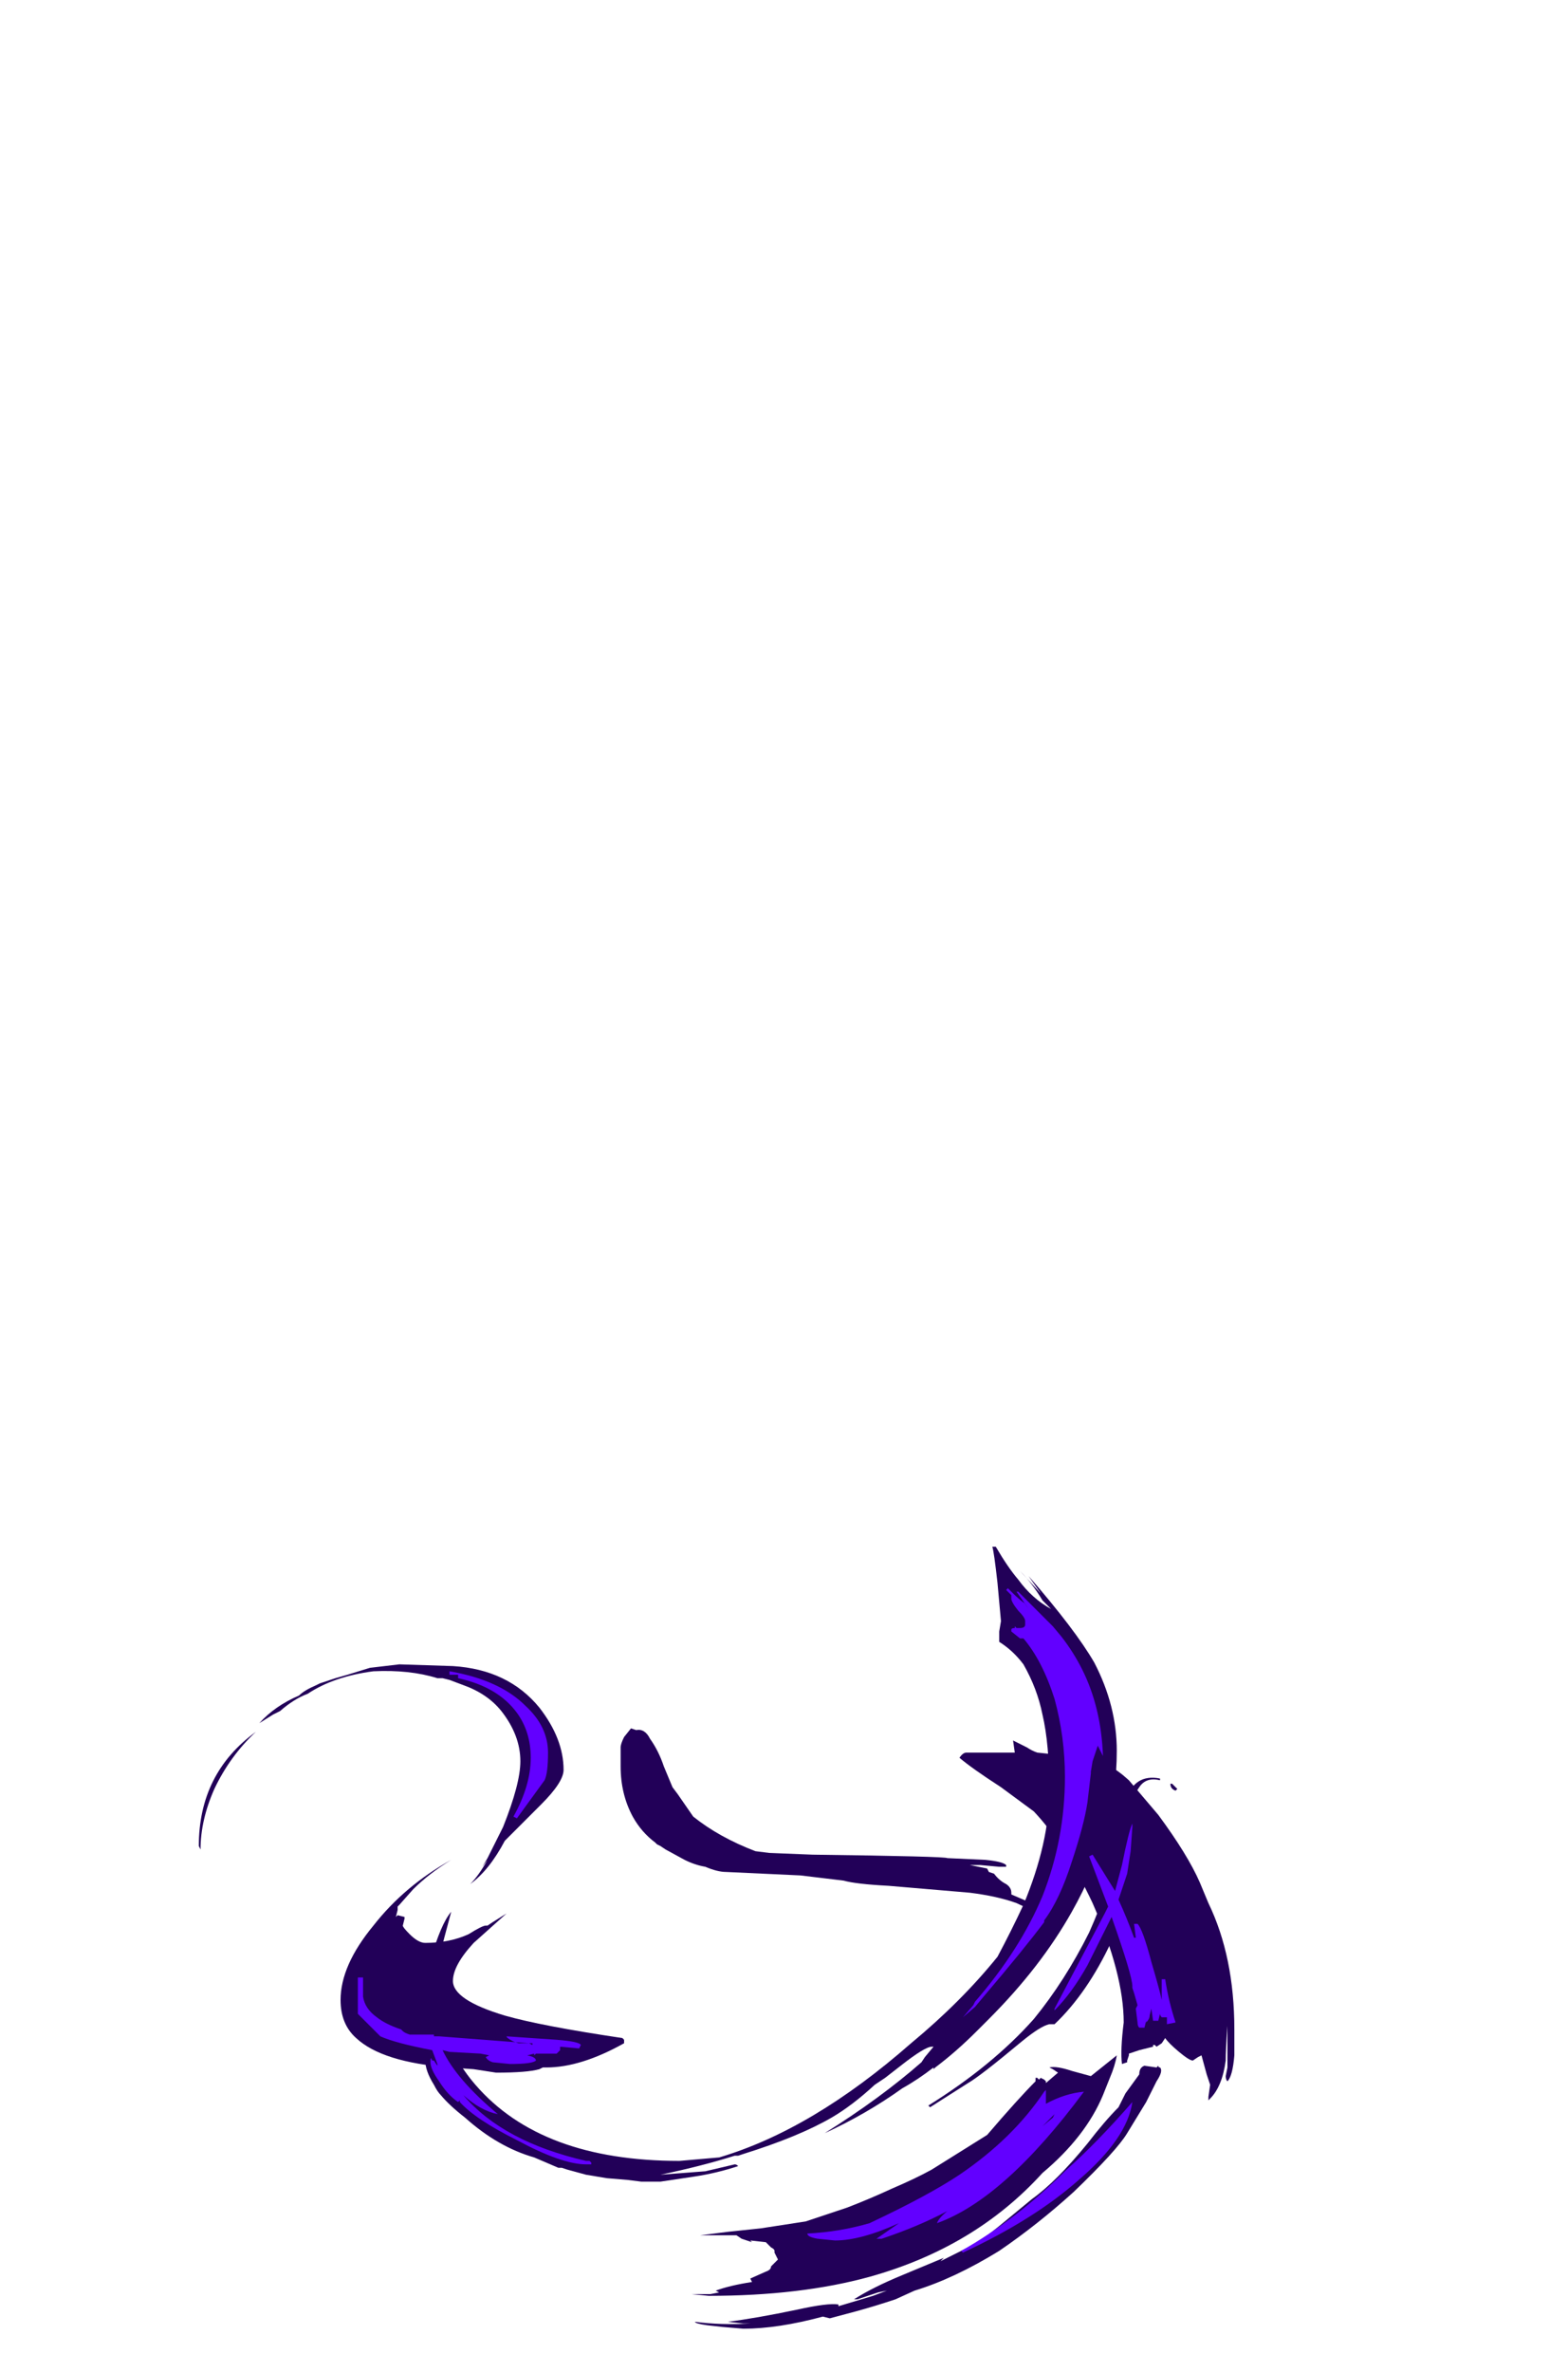 <?xml version="1.0" encoding="UTF-8" standalone="no"?>
<svg xmlns:ffdec="https://www.free-decompiler.com/flash" xmlns:xlink="http://www.w3.org/1999/xlink" ffdec:objectType="frame" height="479.85px" width="317.45px" xmlns="http://www.w3.org/2000/svg">
  <g transform="matrix(1.0, 0.0, 0.0, 1.0, 149.1, 430.5)">
    <use ffdec:characterId="3232" height="18.35" transform="matrix(7.0, 0.0, 0.0, 7.0, -108.85, -117.6)" width="28.3" xlink:href="#shape0"/>
    <use ffdec:characterId="3230" height="17.35" transform="matrix(7.0, 0.0, 0.0, 7.0, -80.15, -80.85)" width="25.85" xlink:href="#shape1"/>
    <use ffdec:characterId="3233" height="19.2" transform="matrix(7.0, 0.0, 0.0, 7.0, -76.65, -109.2)" width="23.65" xlink:href="#shape2"/>
  </g>
  <defs>
    <g id="shape0" transform="matrix(1.0, 0.0, 0.0, 1.0, 15.55, 16.8)">
      <path d="M8.45 -15.95 Q9.8 -14.4 10.35 -13.45 11.0 -12.2 11.0 -10.9 11.0 -8.55 9.7 -6.25 8.8 -4.65 7.3 -3.15 L6.95 -2.8 Q6.35 -2.2 5.75 -1.75 L5.7 -1.7 5.7 -1.75 Q5.25 -1.4 4.8 -1.15 3.75 -0.4 2.55 0.15 4.15 -0.85 5.35 -1.9 L5.45 -2.05 5.7 -2.35 5.65 -2.35 Q5.45 -2.35 4.75 -1.8 L4.3 -1.45 4.0 -1.25 Q3.35 -0.65 2.75 -0.3 1.8 0.25 0.2 0.75 L0.05 0.8 -0.05 0.8 Q-1.0 1.1 -2.2 1.35 L-0.9 1.25 -0.05 1.05 Q0.0 1.05 0.05 1.1 -0.55 1.3 -1.2 1.4 L-2.2 1.55 -2.75 1.55 -3.15 1.5 -3.75 1.45 -4.35 1.35 -4.9 1.2 -5.05 1.15 -5.15 1.15 -5.85 0.85 Q-6.9 0.55 -7.85 -0.3 -8.3 -0.65 -8.55 -0.95 -8.65 -1.05 -8.75 -1.25 -9.0 -1.65 -9.0 -1.95 L-9.0 -2.0 -9.05 -2.6 -9.1 -3.05 Q-9.1 -3.75 -8.85 -4.85 -8.55 -5.9 -8.25 -6.25 L-8.45 -5.5 Q-8.75 -4.35 -8.75 -4.05 -8.75 -3.6 -8.5 -2.95 -8.2 -2.0 -7.55 -1.25 -5.65 0.95 -1.65 0.95 L-0.5 0.85 Q2.2 0.05 5.05 -2.45 6.5 -3.65 7.55 -4.95 7.95 -5.7 8.3 -6.45 9.05 -8.25 9.05 -9.75 9.05 -11.1 8.85 -11.95 8.7 -12.7 8.3 -13.4 8.0 -13.8 7.6 -14.05 L7.6 -14.35 7.65 -14.65 7.55 -15.75 Q7.45 -16.65 7.4 -16.8 L7.45 -16.8 7.5 -16.8 Q7.85 -16.2 8.15 -15.85 8.55 -15.3 9.1 -15.0 L8.85 -15.25 Q8.55 -15.75 8.2 -16.1 L8.8 -15.45 8.45 -15.95 M11.25 -9.45 Q11.5 -10.25 12.25 -10.1 L12.25 -10.05 Q11.85 -10.15 11.65 -9.85 L11.55 -9.7 11.65 -8.95 11.7 -8.45 Q11.7 -7.15 10.85 -5.4 10.15 -3.9 9.2 -3.0 L9.05 -3.0 Q8.8 -2.95 8.25 -2.5 7.05 -1.5 6.7 -1.3 L5.6 -0.6 5.55 -0.65 Q7.4 -1.8 8.6 -3.15 9.5 -4.25 10.2 -5.65 10.8 -7.0 11.05 -8.15 L11.25 -9.45 M12.65 -9.9 L12.75 -9.8 12.7 -9.75 Q12.55 -9.8 12.55 -9.95 L12.6 -9.95 12.65 -9.9 M-12.15 -12.8 L-12.05 -12.85 -11.6 -13.0 -11.25 -13.1 -10.6 -13.3 -9.75 -13.4 -8.2 -13.35 Q-6.6 -13.25 -5.7 -12.15 -5.0 -11.25 -5.0 -10.35 -5.0 -10.0 -5.65 -9.35 L-6.7 -8.3 Q-7.15 -7.45 -7.7 -7.05 -7.45 -7.3 -7.2 -7.75 L-7.35 -7.55 -7.2 -7.8 -6.75 -8.7 Q-6.25 -9.95 -6.25 -10.6 -6.25 -11.35 -6.8 -12.05 -7.2 -12.55 -7.9 -12.8 L-8.3 -12.95 -8.5 -13.0 -8.65 -13.0 Q-9.45 -13.25 -10.5 -13.2 -11.65 -13.05 -12.4 -12.55 -12.8 -12.4 -13.2 -12.05 L-13.4 -11.95 -13.8 -11.7 Q-13.35 -12.2 -12.65 -12.5 -12.5 -12.65 -12.15 -12.8 M-15.5 -8.05 L-15.55 -8.15 Q-15.55 -10.25 -13.9 -11.45 -14.65 -10.75 -15.1 -9.8 -15.5 -8.9 -15.5 -8.05" fill="#220058" fill-rule="evenodd" stroke="none"/>
    </g>
    <g id="shape1" transform="matrix(1.0, 0.0, 0.0, 1.0, 11.45, 11.55)">
      <path d="M10.1 -10.65 L10.2 -10.65 10.15 -10.7 Q10.75 -10.6 11.35 -10.05 L12.2 -9.05 Q13.05 -7.9 13.4 -7.1 L13.65 -6.5 Q14.4 -4.95 14.4 -2.85 L14.4 -2.1 Q14.35 -1.5 14.2 -1.35 14.15 -1.4 14.15 -1.5 L14.2 -1.75 14.2 -2.95 Q14.15 -2.25 14.15 -1.95 14.05 -1.2 13.7 -0.85 L13.65 -0.8 13.65 -0.9 13.7 -1.25 13.6 -1.55 13.45 -2.1 13.35 -2.05 13.2 -1.95 Q13.1 -1.95 12.8 -2.2 12.5 -2.45 12.4 -2.6 L12.3 -2.45 12.15 -2.35 12.1 -2.4 12.05 -2.4 12.05 -2.35 11.65 -2.25 11.35 -2.15 11.35 -2.1 11.3 -1.95 11.3 -1.9 11.15 -1.85 Q11.1 -2.25 11.2 -3.05 11.2 -4.45 10.3 -6.5 9.5 -8.2 8.6 -9.15 L7.65 -9.85 Q6.8 -10.4 6.45 -10.7 6.55 -10.85 6.65 -10.85 L8.05 -10.85 8.0 -11.2 Q8.1 -11.15 8.4 -11.0 8.55 -10.9 8.7 -10.85 L9.65 -10.75 Q9.85 -10.7 10.1 -10.65 M6.75 -7.6 Q7.0 -7.55 7.25 -7.5 L7.3 -7.4 7.45 -7.35 Q7.6 -7.15 7.8 -7.05 7.95 -6.95 7.95 -6.8 L7.95 -6.75 8.3 -6.6 Q8.75 -6.4 8.95 -6.2 L8.95 -6.1 8.1 -6.5 Q7.55 -6.7 6.75 -6.8 L4.4 -7.0 Q3.45 -7.05 3.1 -7.15 L1.85 -7.3 -0.3 -7.4 Q-0.55 -7.4 -0.9 -7.55 -1.2 -7.6 -1.5 -7.75 L-2.05 -8.05 -2.2 -8.15 -2.3 -8.2 -2.35 -8.25 Q-2.75 -8.55 -3.0 -9.0 -3.35 -9.65 -3.35 -10.45 L-3.35 -11.0 Q-3.35 -11.1 -3.25 -11.3 L-3.05 -11.55 -2.9 -11.5 Q-2.65 -11.55 -2.5 -11.25 -2.25 -10.9 -2.1 -10.45 L-1.85 -9.85 -1.7 -9.65 -1.25 -9.0 Q-0.5 -8.4 0.55 -8.0 L0.95 -7.95 2.2 -7.9 Q6.05 -7.85 6.1 -7.8 L7.2 -7.75 Q7.7 -7.7 7.8 -7.6 L7.8 -7.55 7.6 -7.55 7.05 -7.6 6.75 -7.6 M8.65 -1.45 L8.7 -1.45 8.75 -1.4 8.8 -1.45 8.9 -1.4 8.95 -1.35 8.95 -1.3 9.3 -1.6 9.15 -1.7 9.05 -1.75 Q9.25 -1.8 9.7 -1.65 L10.25 -1.5 11.0 -2.1 Q10.95 -1.8 10.8 -1.45 L10.6 -0.95 Q10.1 0.25 8.85 1.3 6.9 3.45 3.85 4.3 1.85 4.85 -0.8 4.85 L-1.3 4.8 -0.75 4.8 -0.5 4.75 -0.6 4.7 Q-0.2 4.55 0.45 4.45 L0.4 4.35 0.85 4.15 Q1.0 4.1 1.0 4.0 L1.2 3.8 1.1 3.6 1.1 3.55 Q1.1 3.5 1.0 3.45 L0.85 3.3 0.4 3.25 0.45 3.3 0.15 3.2 0.0 3.1 -1.05 3.1 -0.25 3.0 0.7 2.9 2.0 2.7 3.2 2.3 Q3.85 2.05 4.5 1.75 5.2 1.45 5.65 1.2 L7.25 0.2 Q8.15 -0.85 8.65 -1.35 L8.65 -1.45 M11.25 -1.0 L11.65 -1.55 Q11.65 -1.75 11.8 -1.8 L12.15 -1.75 12.2 -1.8 Q12.2 -1.75 12.25 -1.75 12.35 -1.65 12.15 -1.35 L11.85 -0.75 11.3 0.15 Q11.0 0.65 9.75 1.85 8.7 2.8 7.6 3.55 6.3 4.35 5.15 4.7 L4.6 4.95 Q4.0 5.15 3.45 5.3 L2.7 5.5 2.5 5.45 Q1.2 5.8 0.2 5.8 L-0.4 5.75 -0.85 5.7 Q-1.2 5.65 -1.2 5.6 -0.45 5.7 0.4 5.65 L0.2 5.65 -0.25 5.6 Q0.55 5.5 1.75 5.25 2.65 5.05 2.95 5.1 L2.95 5.15 3.95 4.85 4.35 4.7 4.1 4.75 3.5 4.95 3.4 4.95 Q3.95 4.6 4.8 4.25 L6.0 3.75 5.9 3.85 6.7 3.45 Q7.1 3.25 7.7 2.75 L8.55 2.05 Q9.25 1.55 10.15 0.45 10.65 -0.2 11.05 -0.6 L11.25 -1.0 M-7.2 -5.85 L-7.05 -5.95 -6.65 -6.2 -7.6 -5.35 Q-8.2 -4.7 -8.2 -4.25 -8.2 -3.7 -6.7 -3.25 -5.65 -2.95 -3.3 -2.6 L-3.25 -2.55 -3.25 -2.45 Q-4.5 -1.75 -5.5 -1.75 L-5.6 -1.75 -5.7 -1.7 Q-6.05 -1.6 -6.95 -1.6 L-7.6 -1.7 -8.3 -1.75 Q-10.25 -1.9 -11.0 -2.6 -11.45 -3.0 -11.45 -3.7 -11.45 -4.7 -10.5 -5.85 -9.6 -7.0 -8.25 -7.75 -8.9 -7.35 -9.35 -6.9 L-9.75 -6.45 -9.8 -6.4 -9.8 -6.3 -9.85 -6.1 -9.8 -6.15 -9.6 -6.1 -9.6 -6.05 -9.65 -5.85 Q-9.65 -5.8 -9.45 -5.6 -9.2 -5.35 -9.0 -5.35 -8.3 -5.35 -7.75 -5.6 -7.35 -5.85 -7.25 -5.85 L-7.2 -5.85" fill="#220058" fill-rule="evenodd" stroke="none"/>
    </g>
    <g id="shape2" transform="matrix(1.0, 0.0, 0.0, 1.0, 10.95, 15.6)">
      <path d="M8.15 -15.5 L9.15 -14.5 9.4 -14.2 Q9.75 -13.75 10.0 -13.25 10.55 -12.15 10.6 -10.75 L10.45 -11.05 10.3 -10.6 10.25 -10.3 10.25 -10.25 10.15 -9.4 Q10.05 -8.75 9.7 -7.7 9.35 -6.6 8.9 -6.0 L8.9 -5.95 Q8.3 -5.15 7.15 -3.8 L6.9 -3.5 6.55 -3.2 6.85 -3.55 6.9 -3.65 Q8.2 -5.15 8.85 -6.7 9.5 -8.35 9.5 -10.15 9.5 -11.3 9.2 -12.4 8.85 -13.5 8.3 -14.15 L8.2 -14.15 7.95 -14.35 7.95 -14.4 Q7.95 -14.45 8.05 -14.45 L8.05 -14.5 8.1 -14.45 8.2 -14.45 Q8.35 -14.45 8.35 -14.55 L8.35 -14.65 Q8.35 -14.75 8.15 -14.95 7.95 -15.2 7.95 -15.3 L7.95 -15.4 7.8 -15.55 7.85 -15.6 8.0 -15.45 Q8.15 -15.3 8.35 -15.15 L8.45 -15.0 8.1 -15.5 8.15 -15.5 M11.3 -7.35 L11.05 -6.6 Q11.3 -6.05 11.5 -5.5 L11.55 -5.5 11.5 -5.9 11.6 -5.9 Q11.75 -5.75 12.0 -4.8 12.25 -3.95 12.3 -3.7 L12.3 -4.1 Q12.3 -4.5 12.3 -4.3 L12.4 -4.3 Q12.5 -3.65 12.7 -3.05 L12.45 -3.0 12.45 -3.2 12.3 -3.2 Q12.25 -3.25 12.25 -3.3 L12.2 -3.1 12.05 -3.1 12.0 -3.45 11.95 -3.25 Q11.95 -3.15 11.85 -3.05 L11.85 -3.1 11.8 -2.9 11.65 -2.9 Q11.6 -2.95 11.6 -3.05 L11.55 -3.45 11.6 -3.55 11.5 -3.9 11.45 -4.05 11.45 -4.1 Q11.45 -4.4 10.85 -6.1 L10.15 -4.7 Q9.7 -3.9 9.2 -3.4 L9.2 -3.45 10.65 -6.2 10.75 -6.4 10.2 -7.85 10.3 -7.9 10.95 -6.85 11.15 -7.6 Q11.35 -8.6 11.45 -8.8 L11.45 -8.7 11.4 -8.0 11.3 -7.35 M10.05 -1.05 Q7.75 2.05 5.8 2.75 5.85 2.6 6.1 2.4 5.25 2.85 4.2 3.2 L4.05 3.2 4.7 2.75 Q3.6 3.25 2.85 3.25 L2.35 3.2 Q2.05 3.15 2.05 3.05 3.0 3.0 3.85 2.75 5.55 1.95 6.45 1.35 8.0 0.3 8.9 -1.05 L8.95 -1.1 Q8.95 -1.15 8.95 -0.9 L8.95 -0.7 Q9.5 -1.0 10.05 -1.05 M9.2 -0.4 L8.85 -0.05 9.15 -0.3 9.2 -0.4 M6.55 3.6 L6.5 3.55 Q8.1 2.65 9.55 1.2 10.4 0.45 11.45 -0.75 11.3 0.3 9.9 1.5 8.6 2.65 6.55 3.6 M-5.55 -10.05 L-6.35 -8.95 -6.45 -9.0 Q-5.95 -9.9 -5.95 -10.7 -5.95 -11.45 -6.35 -12.0 -6.9 -12.75 -8.05 -13.0 L-8.05 -13.1 -8.3 -13.1 -8.3 -13.2 Q-6.85 -12.95 -6.1 -12.2 -5.45 -11.6 -5.45 -10.85 -5.45 -10.25 -5.55 -10.05 M-10.8 -4.35 L-10.8 -3.8 Q-10.75 -3.45 -10.4 -3.2 -10.15 -3.0 -9.7 -2.85 L-9.65 -2.8 Q-9.6 -2.75 -9.45 -2.7 L-8.75 -2.7 -8.75 -2.65 -8.6 -2.65 -6.0 -2.45 -5.9 -2.4 -5.9 -2.45 -6.3 -2.45 -6.45 -2.5 Q-6.65 -2.6 -6.65 -2.65 L-5.2 -2.55 Q-4.55 -2.5 -4.5 -2.4 L-4.55 -2.3 -5.1 -2.35 -5.1 -2.25 -5.2 -2.15 -5.8 -2.15 -5.85 -2.1 -5.85 -2.15 -6.05 -2.1 Q-5.8 -2.05 -5.8 -1.95 -5.9 -1.85 -6.55 -1.85 L-7.05 -1.9 Q-7.2 -1.95 -7.25 -2.05 L-7.15 -2.1 -7.4 -2.15 -8.3 -2.2 -8.5 -2.25 Q-8.1 -1.4 -6.9 -0.4 -7.4 -0.5 -7.9 -0.95 -6.75 0.4 -4.35 0.95 L-4.25 0.95 -4.2 1.0 -4.2 1.05 -4.35 1.05 Q-5.05 1.05 -6.35 0.35 -7.55 -0.25 -8.0 -0.75 L-8.0 -0.8 -8.05 -0.75 Q-8.35 -0.95 -8.6 -1.35 -8.85 -1.7 -8.85 -1.9 -8.85 -2.1 -8.8 -1.95 L-8.75 -1.95 -8.65 -1.8 -8.65 -1.85 -8.8 -2.25 Q-9.85 -2.45 -10.3 -2.65 L-10.95 -3.3 -10.95 -4.35 -10.8 -4.35" fill="#6200ff" fill-rule="evenodd" stroke="none"/>
    </g>
  </defs>
</svg>
